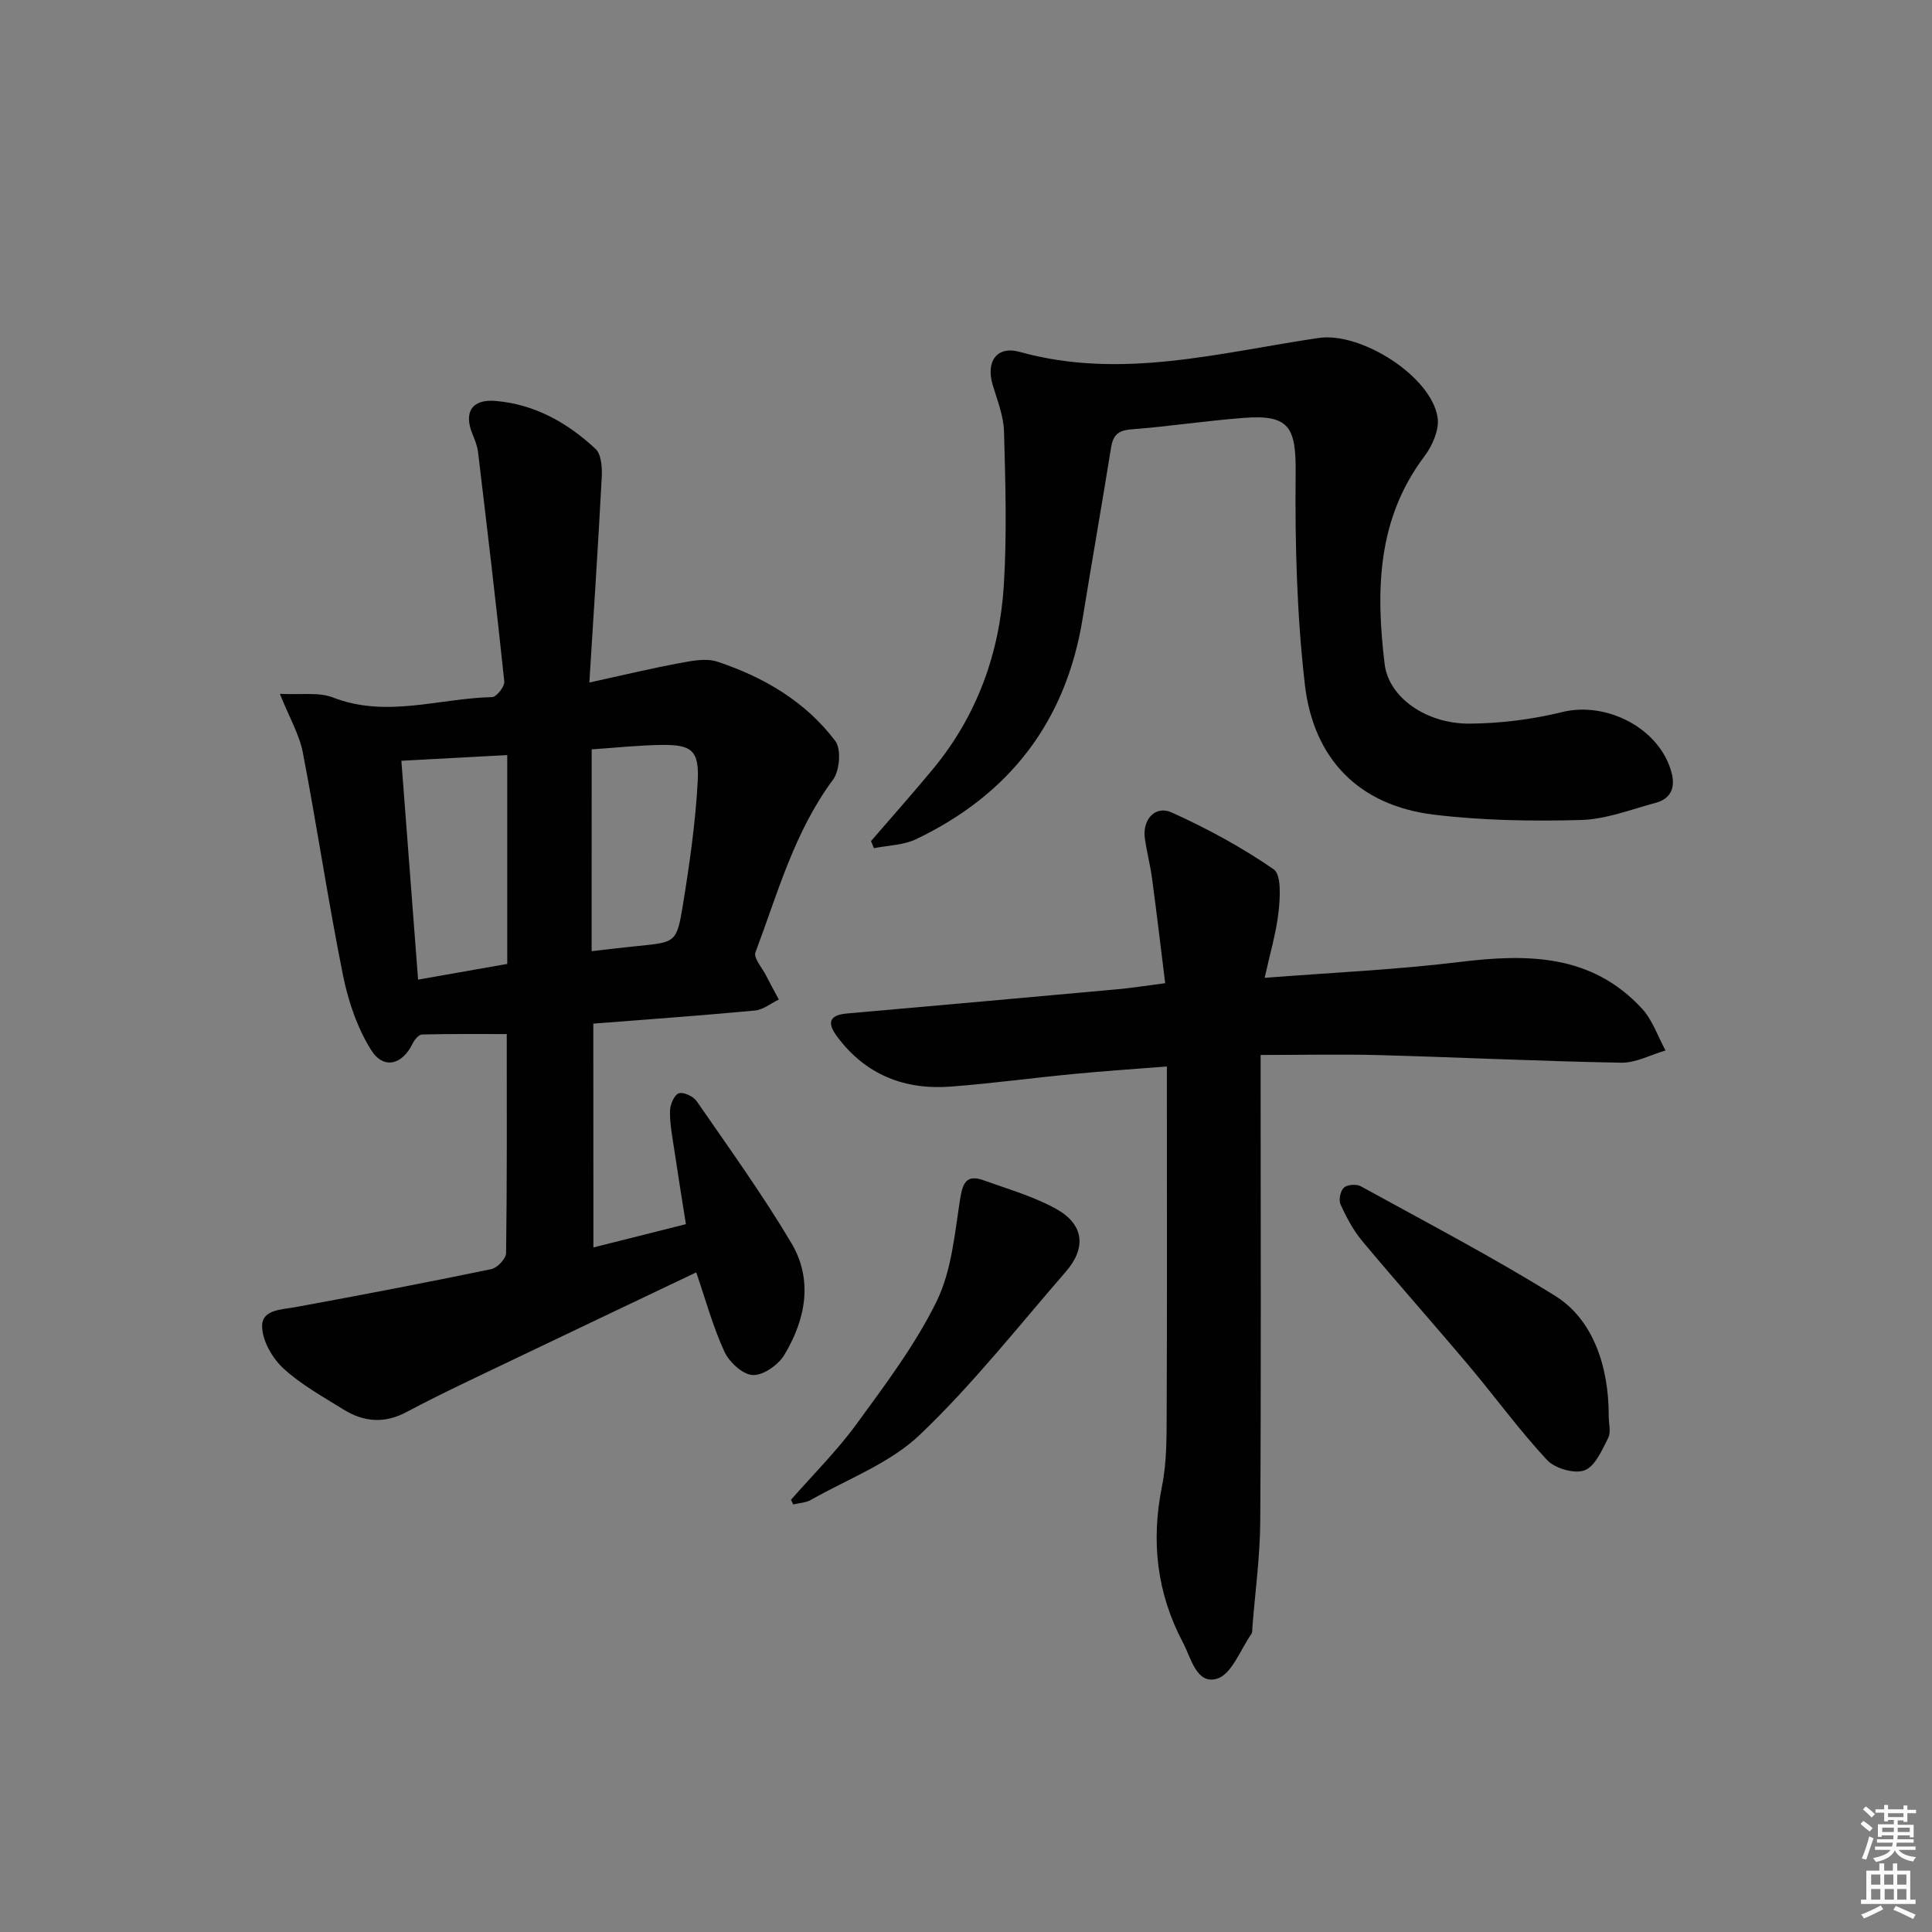 <svg enable-background="new 0 0 400 400" viewBox="0 0 400 400" xmlns="http://www.w3.org/2000/svg"><rect x="0" y="0" width="400" height="400" fill="#808080" stroke="none"/><path d="m385.2 377.6.6-.6c.6.4 1.3.9 1.9 1.5l-.6.7c-.8-.6-1.4-1.1-1.9-1.6zm.3 7.1c.6-1.4 1.1-2.9 1.5-4.5.3.1.6.3.9.4-.5 1.4-1 2.9-1.5 4.4l-.9-.2zm.2-10.1.6-.6c.7.5 1.3 1.1 1.9 1.6l-.7.7c-.6-.6-1.2-1.2-1.8-1.7zm8.4-.8h.8v.9h1.8v.7h-1.8v1.8h-.8v-.3h-1.2v.9h3.3v2.6h-.8v-.4h-2.5c0 .3 0 .6-.1.8h3.4v.7h-3.5c0 .3-.1.6-.1.8h4v.7h-3.5c.7.9 1.9 1.3 3.6 1.5-.2.2-.4.5-.6.9-1.9-.3-3.2-1.1-3.8-2.3-.5 1.1-1.8 2-3.9 2.4-.2-.3-.4-.5-.6-.8 1.9-.4 3.1-.9 3.6-1.7h-3.2v-.7h3.5c.1-.2.1-.5.2-.8h-3.3v-.7h3.4c0-.2 0-.5 0-.8h-2.4v.3h-.8v-2.6h3.3v-.9h-1.2v.3h-.8v-1.8h-1.8v-.7h1.8v-.9h.8v.9h3.2zm-4.4 5.5h2.4c0-.3 0-.6 0-.9h-2.4zm1.2-3.1h3.2v-.8h-3.2zm4.4 2.2h-2.4v.9h2.5v-.9z" fill="#fcfafa"/><path d="m389.2 385.8h.9v1.5h1.8v-1.5h.9v1.5h2.7v6h1.1v.9h-11.3v-.9h1.1v-6h2.7v-1.5zm.2 8.7.5.8c-1.2.6-2.5 1.3-4 1.9-.2-.3-.3-.6-.6-.8 1.6-.6 3-1.3 4.1-1.9zm-2-4.3h1.9v-2.1h-1.9zm0 3.1h1.9v-2.2h-1.9zm2.7-3.1h1.9v-2.1h-1.9zm.1 3.1h1.9v-2.2h-1.9zm2.3 1.3c1.4.6 2.7 1.2 4.1 1.8l-.5.9c-1.5-.7-2.8-1.4-4.1-1.9zm2.2-6.5h-1.9v2.1h1.9zm-1.9 5.2h1.9v-2.2h-1.9z" fill="#fcfafa"/><g fill="#010101"><path d="m122.86 258.27c6.68-1.68 12.59-3.17 19.15-4.82-.86-5.45-1.73-10.78-2.52-16.12-.37-2.46-.84-4.95-.77-7.42.03-1.27.91-3.26 1.84-3.56.99-.31 3 .64 3.69 1.65 6.68 9.68 13.58 19.25 19.59 29.35 4.55 7.66 2.96 15.86-1.47 23.19-1.25 2.07-4.37 4.26-6.53 4.15-2.09-.11-4.88-2.7-5.88-4.89-2.39-5.22-3.91-10.83-5.81-16.37-12.43 5.93-25.01 11.89-37.57 17.91-7.49 3.6-15.05 7.09-22.38 10.99-4.69 2.5-8.96 2.07-13.19-.57s-8.71-5.1-12.34-8.45c-2.28-2.1-4.33-5.67-4.4-8.63-.09-3.58 3.96-3.51 6.94-4.06 13.53-2.48 27.05-5.07 40.52-7.86 1.24-.26 3.03-2.17 3.05-3.33.21-15.12.14-30.24.14-45.34-5.47 0-11.52-.06-17.56.09-.67.02-1.55 1.1-1.93 1.88-2.12 4.38-6 5.45-8.58 1.35-2.9-4.61-4.77-10.17-5.85-15.56-3.07-15.27-5.35-30.69-8.29-45.99-.72-3.76-2.79-7.27-4.77-12.21 4.37.24 8.02-.4 10.98.75 11.08 4.32 22 .17 32.96-.07.91-.02 2.64-2.2 2.53-3.23-1.66-15.83-3.54-31.64-5.43-47.45-.15-1.29-.66-2.57-1.16-3.78-1.84-4.49-.16-7.27 4.76-6.86 8.08.66 14.92 4.51 20.72 9.93 1.23 1.15 1.39 3.93 1.28 5.92-.73 13.9-1.65 27.79-2.56 42.45 6.73-1.47 12.65-2.9 18.63-4.01 2.57-.48 5.52-1.08 7.86-.31 9.61 3.19 18.27 8.25 24.43 16.43 1.27 1.68.91 6.14-.47 8-8.01 10.78-11.46 23.52-16.06 35.75-.44 1.16 1.37 3.18 2.18 4.78.86 1.68 1.77 3.33 2.66 4.99-1.65.79-3.25 2.12-4.96 2.28-11.22 1.05-22.46 1.85-33.45 2.71.02 15.6.02 30.67.02 46.34zm-36.3-55.45c6.58-1.16 12.71-2.24 18.46-3.25 0-14.65 0-28.83 0-43.24-7.64.41-14.53.78-21.92 1.18 1.15 15.03 2.28 29.83 3.46 45.31zm35.93-5.89c3.45-.39 6.55-.77 9.66-1.08 7.68-.77 7.96-.71 9.22-8.39 1.38-8.48 2.61-17.03 3.08-25.59.36-6.51-1.23-7.72-7.45-7.64-4.77.06-9.53.58-14.5.92-.01 14.02-.01 27.72-.01 41.78z"/><path d="m261 218.42v6.58c0 29.99.11 59.99-.08 89.98-.04 7.29-1.05 14.57-1.62 21.85-.04.5.03 1.1-.22 1.47-2.28 3.26-4.07 8.34-7.09 9.25-4.26 1.29-5.37-4.26-7.09-7.51-5.41-10.24-6.62-20.95-4.32-32.34 1.04-5.16.94-10.59.97-15.9.1-21.66.04-43.32.04-64.99 0-1.8 0-3.59 0-6.01-6.84.54-13.11.96-19.35 1.56-8.43.81-16.84 1.95-25.28 2.6-9.58.75-17.67-2.37-23.58-10.26-2.02-2.69-2.03-4.51 1.98-4.87 18.69-1.64 37.38-3.32 56.07-5.02 2.96-.27 5.89-.74 9.81-1.25-.91-7.35-1.76-14.53-2.72-21.7-.37-2.79-1.11-5.52-1.49-8.31-.54-3.85 2.14-6.88 5.55-5.34 7.33 3.31 14.5 7.2 21.11 11.76 1.63 1.12 1.35 5.81 1.03 8.75-.48 4.37-1.77 8.65-2.89 13.73 13.97-1.09 27.22-1.67 40.35-3.28 14.06-1.73 27.37-1.66 37.8 9.68 2.17 2.37 3.26 5.73 4.85 8.64-3.07.89-6.15 2.59-9.2 2.53-16.79-.3-33.58-1.12-50.37-1.58-7.81-.2-15.62-.02-24.26-.02z"/><path d="m180.33 174.14c4.3-4.99 8.68-9.9 12.87-14.97 9.09-11.01 13.75-23.92 14.63-37.97.66-10.59.33-21.26.04-31.88-.09-3.22-1.39-6.44-2.34-9.61-1.45-4.85.82-8.18 5.61-6.85 21.01 5.84 41.37.13 61.89-2.89 8.69-1.28 23.26 7.86 24.61 16.45.39 2.51-1.09 5.88-2.74 8.07-9.83 13.03-10.05 27.88-8.23 42.97.84 7 8.7 12.43 17.62 12.36 6.39-.05 12.92-.86 19.12-2.39 9.27-2.29 20.28 3.41 22.68 12.58.81 3.08-.17 5.37-3.31 6.21-5.12 1.37-10.27 3.41-15.46 3.55-10.11.28-20.32.11-30.35-1.09-15.7-1.88-25.06-11.62-26.82-27.02-1.66-14.48-2.05-29.18-1.9-43.77.09-9.47-1.34-12.1-10.78-11.37-7.78.6-15.51 1.78-23.29 2.38-2.73.21-3.74 1.24-4.15 3.79-1.89 11.79-3.97 23.56-5.88 35.35-3.45 21.35-15.15 36.48-34.52 45.72-2.6 1.24-5.78 1.26-8.69 1.85-.19-.49-.4-.98-.61-1.47z"/><path d="m333.07 293.25c0 1.5.5 3.25-.1 4.44-1.28 2.51-2.71 5.9-4.9 6.72-2.1.79-6.14-.38-7.77-2.13-5.76-6.19-10.76-13.09-16.22-19.57-7.28-8.65-14.8-17.09-22.05-25.77-1.86-2.23-3.27-4.92-4.49-7.58-.42-.91-.03-2.8.7-3.47.7-.64 2.59-.78 3.49-.29 13.51 7.44 27.21 14.59 40.3 22.73 7.64 4.76 11.08 14.34 11.04 24.92z"/><path d="m163.76 310.52c4.58-5.23 9.55-10.16 13.63-15.76 5.95-8.16 12.13-16.36 16.54-25.36 3.1-6.33 3.72-13.97 4.85-21.12.53-3.38 1.31-5.19 4.87-3.91 5.08 1.83 10.38 3.34 15.05 5.94 5.74 3.21 6.26 8.04 1.95 13-9.91 11.41-19.32 23.38-30.22 33.76-6.19 5.89-14.91 9.13-22.55 13.47-1.05.6-2.42.64-3.64.94-.16-.32-.32-.64-.48-.96z"/></g></svg>